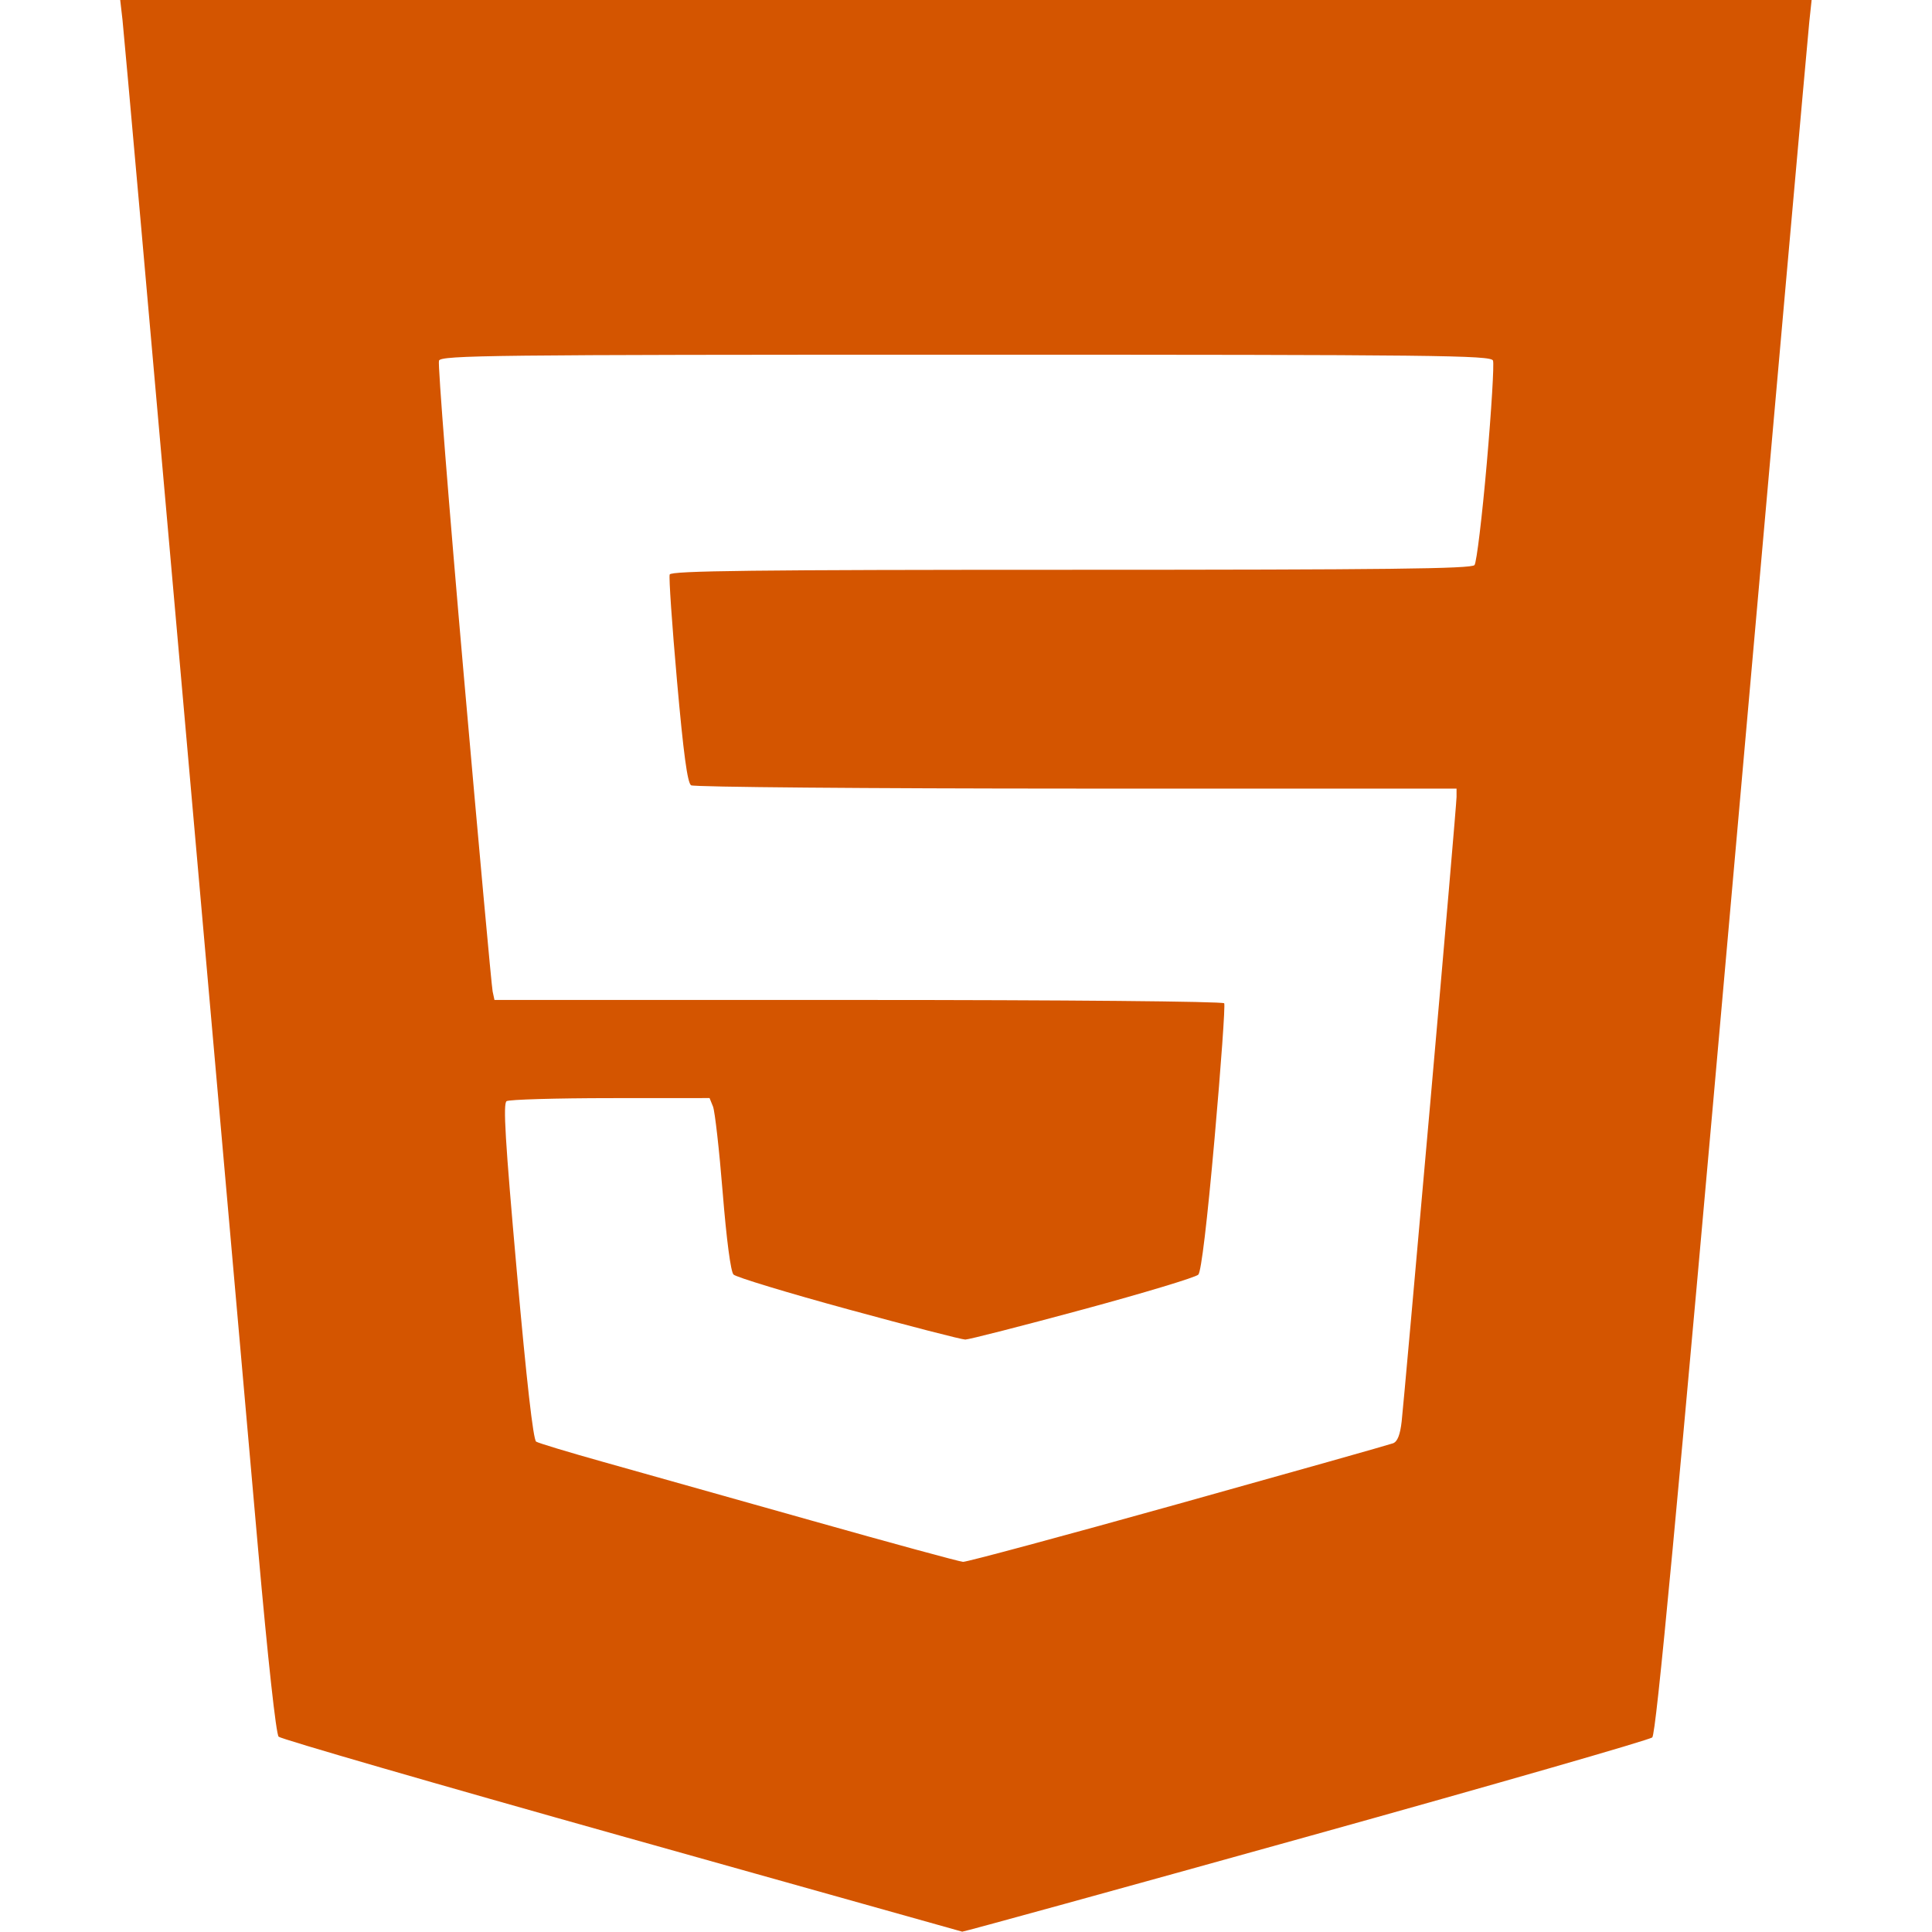 <?xml version="1.0" encoding="UTF-8" standalone="no"?>
<!-- Created with Inkscape (http://www.inkscape.org/) -->

<svg
   version="1.1"
   id="svg1200"
   width="546.133"
   height="546.133"
   viewBox="0 0 546.133 546.133"
   sodipodi:docname="HTMLIcon.svg"
   inkscape:version="1.1.2 (0a00cf5339, 2022-02-04)"
   xmlns:inkscape="http://www.inkscape.org/namespaces/inkscape"
   xmlns:sodipodi="http://sodipodi.sourceforge.net/DTD/sodipodi-0.dtd"
   xmlns="http://www.w3.org/2000/svg"
   xmlns:svg="http://www.w3.org/2000/svg">
  <defs
     id="defs1204" />
  <sodipodi:namedview
     id="namedview1202"
     pagecolor="#ffffff"
     bordercolor="#666666"
     borderopacity="1.0"
     inkscape:pageshadow="2"
     inkscape:pageopacity="0.0"
     inkscape:pagecheckerboard="0"
     showgrid="false"
     inkscape:zoom="1.4208985"
     inkscape:cx="272.71476"
     inkscape:cy="273.06665"
     inkscape:window-width="1920"
     inkscape:window-height="1011"
     inkscape:window-x="0"
     inkscape:window-y="0"
     inkscape:window-maximized="1"
     inkscape:current-layer="g1206" />
  <g
     inkscape:groupmode="layer"
     inkscape:label="Image"
     id="g1206">
    <path
       style="display:inline;fill:#d45500;stroke-width:1;fill-opacity:1"
       d="M 272,546.041 C 271.707,545.961 228.382,533.801 175.722,519.017 123.063,504.234 79.432,491.592 78.765,490.925 78.034,490.194 75.718,469.037 72.934,437.656 70.395,409.025 60.881,301.36 51.794,198.4 42.707,95.44 34.981,8.68 34.626,5.6 L 33.98,0 H 273.043 512.106 l -0.658,6.133 c -0.362,3.373 -10.17,113.58 -21.796,244.905 -15.851,179.053 -21.502,239.1 -22.595,240.087 -0.802,0.724 -44.897,13.408 -97.991,28.188 -53.093,14.78 -96.773,26.807 -97.067,26.728 z m 0.232,-104.54 c 1.007,0.054 28.367,-7.31 60.8,-16.365 32.433,-9.055 59.779,-16.775 60.769,-17.156 1.238,-0.475 1.996,-2.415 2.423,-6.203 0.342,-3.031 3.972,-43.455 8.066,-89.83 4.094,-46.375 7.444,-85.375 7.444,-86.667 v -2.348 L 304.267,222.917 c -59.107,-0.009 -108.115,-0.427 -108.908,-0.93 -1.039,-0.659 -2.152,-8.911 -3.991,-29.584 -1.402,-15.769 -2.329,-29.27 -2.059,-30.004 0.388,-1.055 24.057,-1.333 113.46,-1.333 89.093,0 113.196,-0.282 114.042,-1.333 0.59,-0.733 2.15,-13.666 3.468,-28.739 1.318,-15.073 2.109,-28.153 1.758,-29.067 -0.573,-1.492 -15.7,-1.661 -148.971,-1.661 -134.198,0 -148.395,0.161 -148.98,1.685 -0.356,0.927 2.796,40.887 7.004,88.8 4.208,47.913 7.883,88.195 8.167,89.515 l 0.516,2.4 h 102.85 c 58.135,0 103.102,0.408 103.431,0.94 0.319,0.517 -0.903,17.677 -2.716,38.133 -2.091,23.586 -3.773,37.698 -4.599,38.571 -0.716,0.757 -15.426,5.196 -32.688,9.865 -17.262,4.669 -32.196,8.489 -33.188,8.49 -0.992,8.8e-4 -15.849,-3.833 -33.016,-8.519 -17.167,-4.686 -31.794,-9.126 -32.504,-9.867 -0.788,-0.822 -1.978,-9.857 -3.056,-23.213 -0.971,-12.027 -2.203,-22.947 -2.737,-24.267 l -0.972,-2.4 -28.023,0.016 c -15.413,0.009 -28.619,0.395 -29.347,0.857 -1.039,0.66 -0.419,11.018 2.885,48.157 2.75,30.921 4.643,47.585 5.462,48.091 0.689,0.426 9.231,3.008 18.982,5.739 9.751,2.73 36.209,10.179 58.796,16.553 22.587,6.374 41.891,11.633 42.898,11.688 z"
       id="path1593" />
  </g>
</svg>
